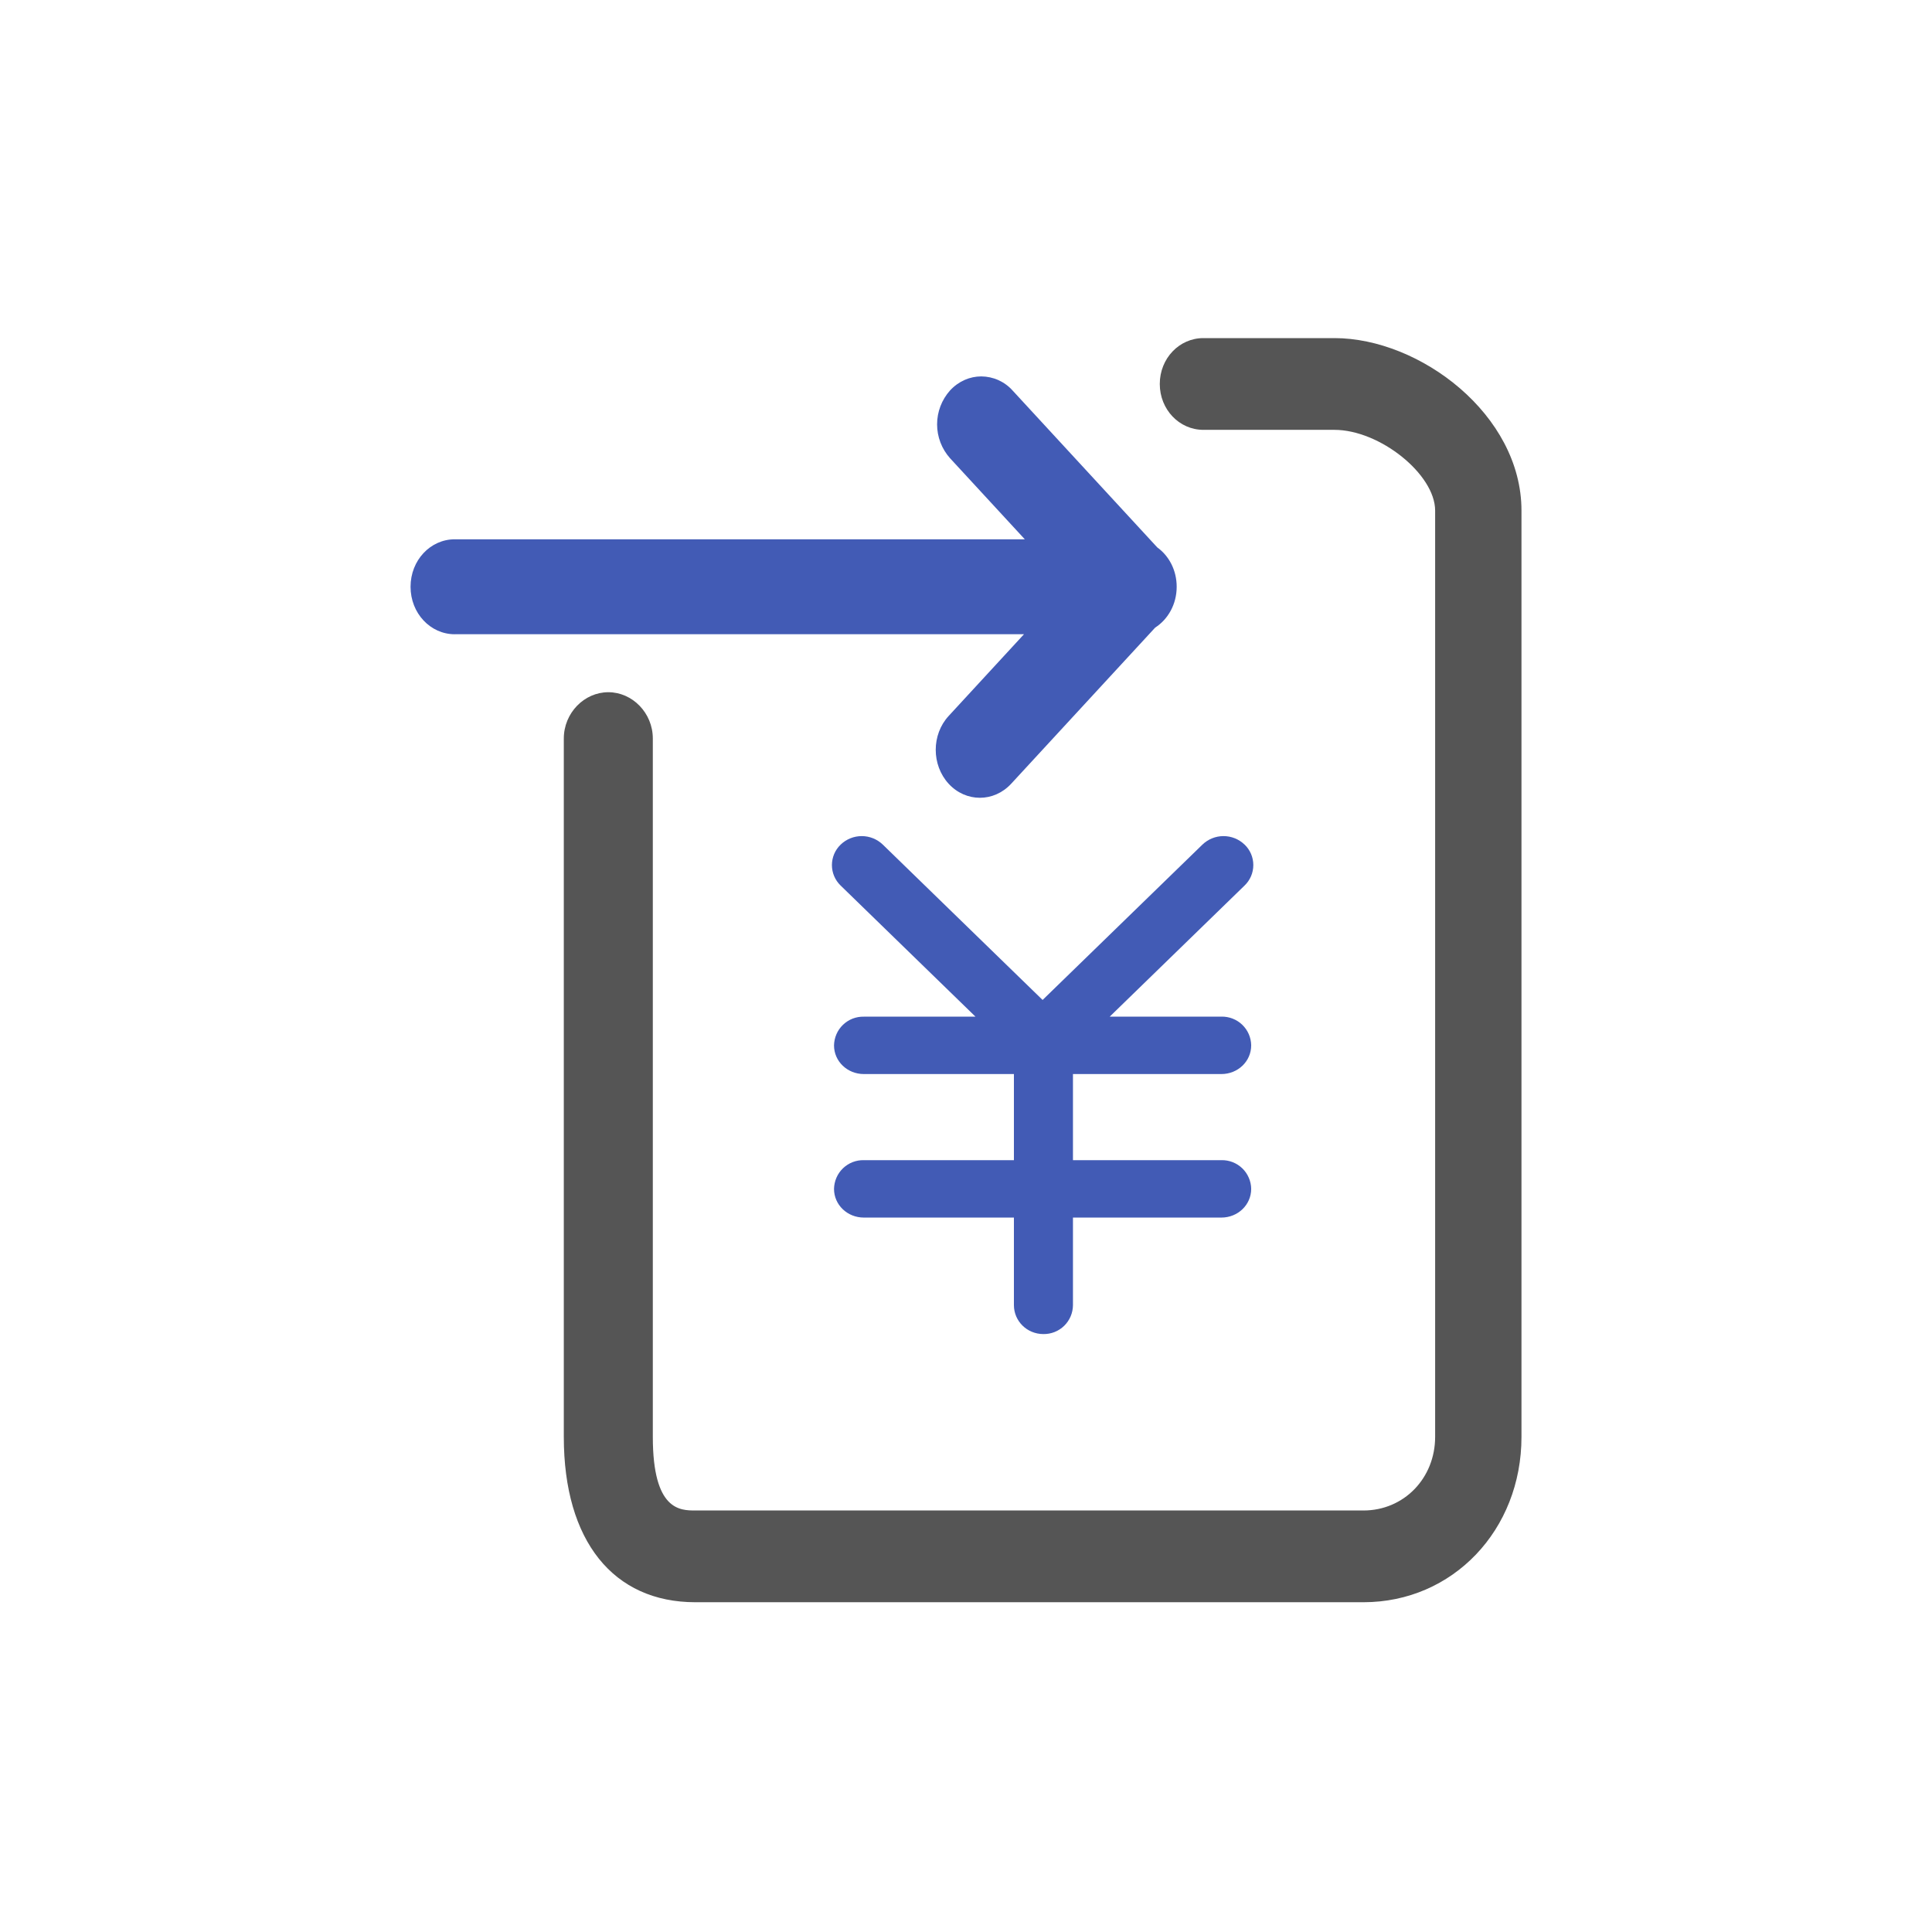 <svg width="80" height="80" viewBox="0 0 80 80" fill="none" xmlns="http://www.w3.org/2000/svg">
<path d="M49.828 17.799H55.254C57.135 17.799 59.426 19.641 59.426 21.143V59.497C59.426 61.206 58.136 62.546 56.456 62.546H28.793C28.158 62.546 27.032 62.544 27.032 59.499V30.582C27.032 29.521 26.185 28.663 25.189 28.663C24.193 28.663 23.346 29.521 23.346 30.582V59.499C23.346 63.807 25.395 66.345 28.793 66.345H56.456C60.158 66.345 63.001 63.356 63.001 59.499V21.143C63.001 17.165 58.788 14 55.254 14H49.829C48.831 14 48.024 14.841 48.024 15.9C48.024 16.958 48.833 17.799 49.828 17.799Z" fill="#555555"/>
<path d="M51.535 34.973C51.301 34.747 50.988 34.621 50.663 34.621C50.337 34.621 50.025 34.747 49.79 34.973L43.172 41.406L36.555 34.973C36.32 34.747 36.008 34.621 35.682 34.621C35.357 34.621 35.044 34.747 34.81 34.973C34.696 35.082 34.604 35.214 34.542 35.36C34.48 35.506 34.448 35.663 34.448 35.821C34.448 35.98 34.48 36.137 34.542 36.282C34.604 36.428 34.696 36.56 34.81 36.67L40.393 42.098H35.77C35.61 42.094 35.452 42.122 35.303 42.18C35.155 42.238 35.02 42.325 34.905 42.436C34.79 42.546 34.698 42.678 34.635 42.825C34.572 42.971 34.538 43.128 34.535 43.288C34.535 43.949 35.087 44.474 35.77 44.474H41.984V48.04H35.77C35.61 48.036 35.452 48.064 35.303 48.122C35.155 48.18 35.02 48.267 34.905 48.377C34.79 48.488 34.698 48.62 34.635 48.767C34.572 48.913 34.538 49.07 34.535 49.229C34.535 49.891 35.087 50.417 35.77 50.417H41.984V54.042C41.984 54.703 42.524 55.241 43.206 55.241C43.365 55.243 43.523 55.214 43.671 55.155C43.819 55.096 43.953 55.008 44.067 54.897C44.181 54.785 44.271 54.652 44.334 54.505C44.395 54.359 44.428 54.201 44.429 54.042V50.417H50.575C51.257 50.417 51.809 49.891 51.809 49.228C51.807 49.069 51.773 48.911 51.709 48.766C51.646 48.619 51.554 48.487 51.44 48.377C51.325 48.267 51.19 48.18 51.041 48.122C50.893 48.064 50.734 48.036 50.575 48.04H44.429V44.474H50.575C51.257 44.474 51.809 43.949 51.809 43.286C51.807 43.127 51.773 42.969 51.71 42.823C51.647 42.677 51.555 42.545 51.44 42.434C51.325 42.323 51.19 42.237 51.041 42.179C50.893 42.121 50.735 42.093 50.575 42.096H45.952L51.535 36.668C51.649 36.559 51.74 36.427 51.803 36.281C51.865 36.135 51.897 35.978 51.897 35.82C51.897 35.661 51.865 35.504 51.803 35.358C51.74 35.212 51.649 35.081 51.535 34.971V34.973ZM18.831 26.261H42.402L39.282 29.646C38.568 30.42 38.568 31.676 39.282 32.454C39.995 33.228 41.153 33.228 41.87 32.454L47.834 25.987C48.367 25.644 48.724 25.019 48.724 24.296C48.724 23.614 48.407 23.017 47.92 22.667L41.927 16.168C41.764 15.986 41.565 15.841 41.342 15.74C41.119 15.64 40.877 15.588 40.633 15.586C40.165 15.586 39.697 15.78 39.339 16.168C38.994 16.554 38.803 17.053 38.803 17.571C38.803 18.089 38.994 18.588 39.339 18.974L42.435 22.331H18.831C17.82 22.331 17 23.2 17 24.297C17 25.392 17.82 26.263 18.831 26.263V26.261Z" fill="#425BB5"/>
</svg>
